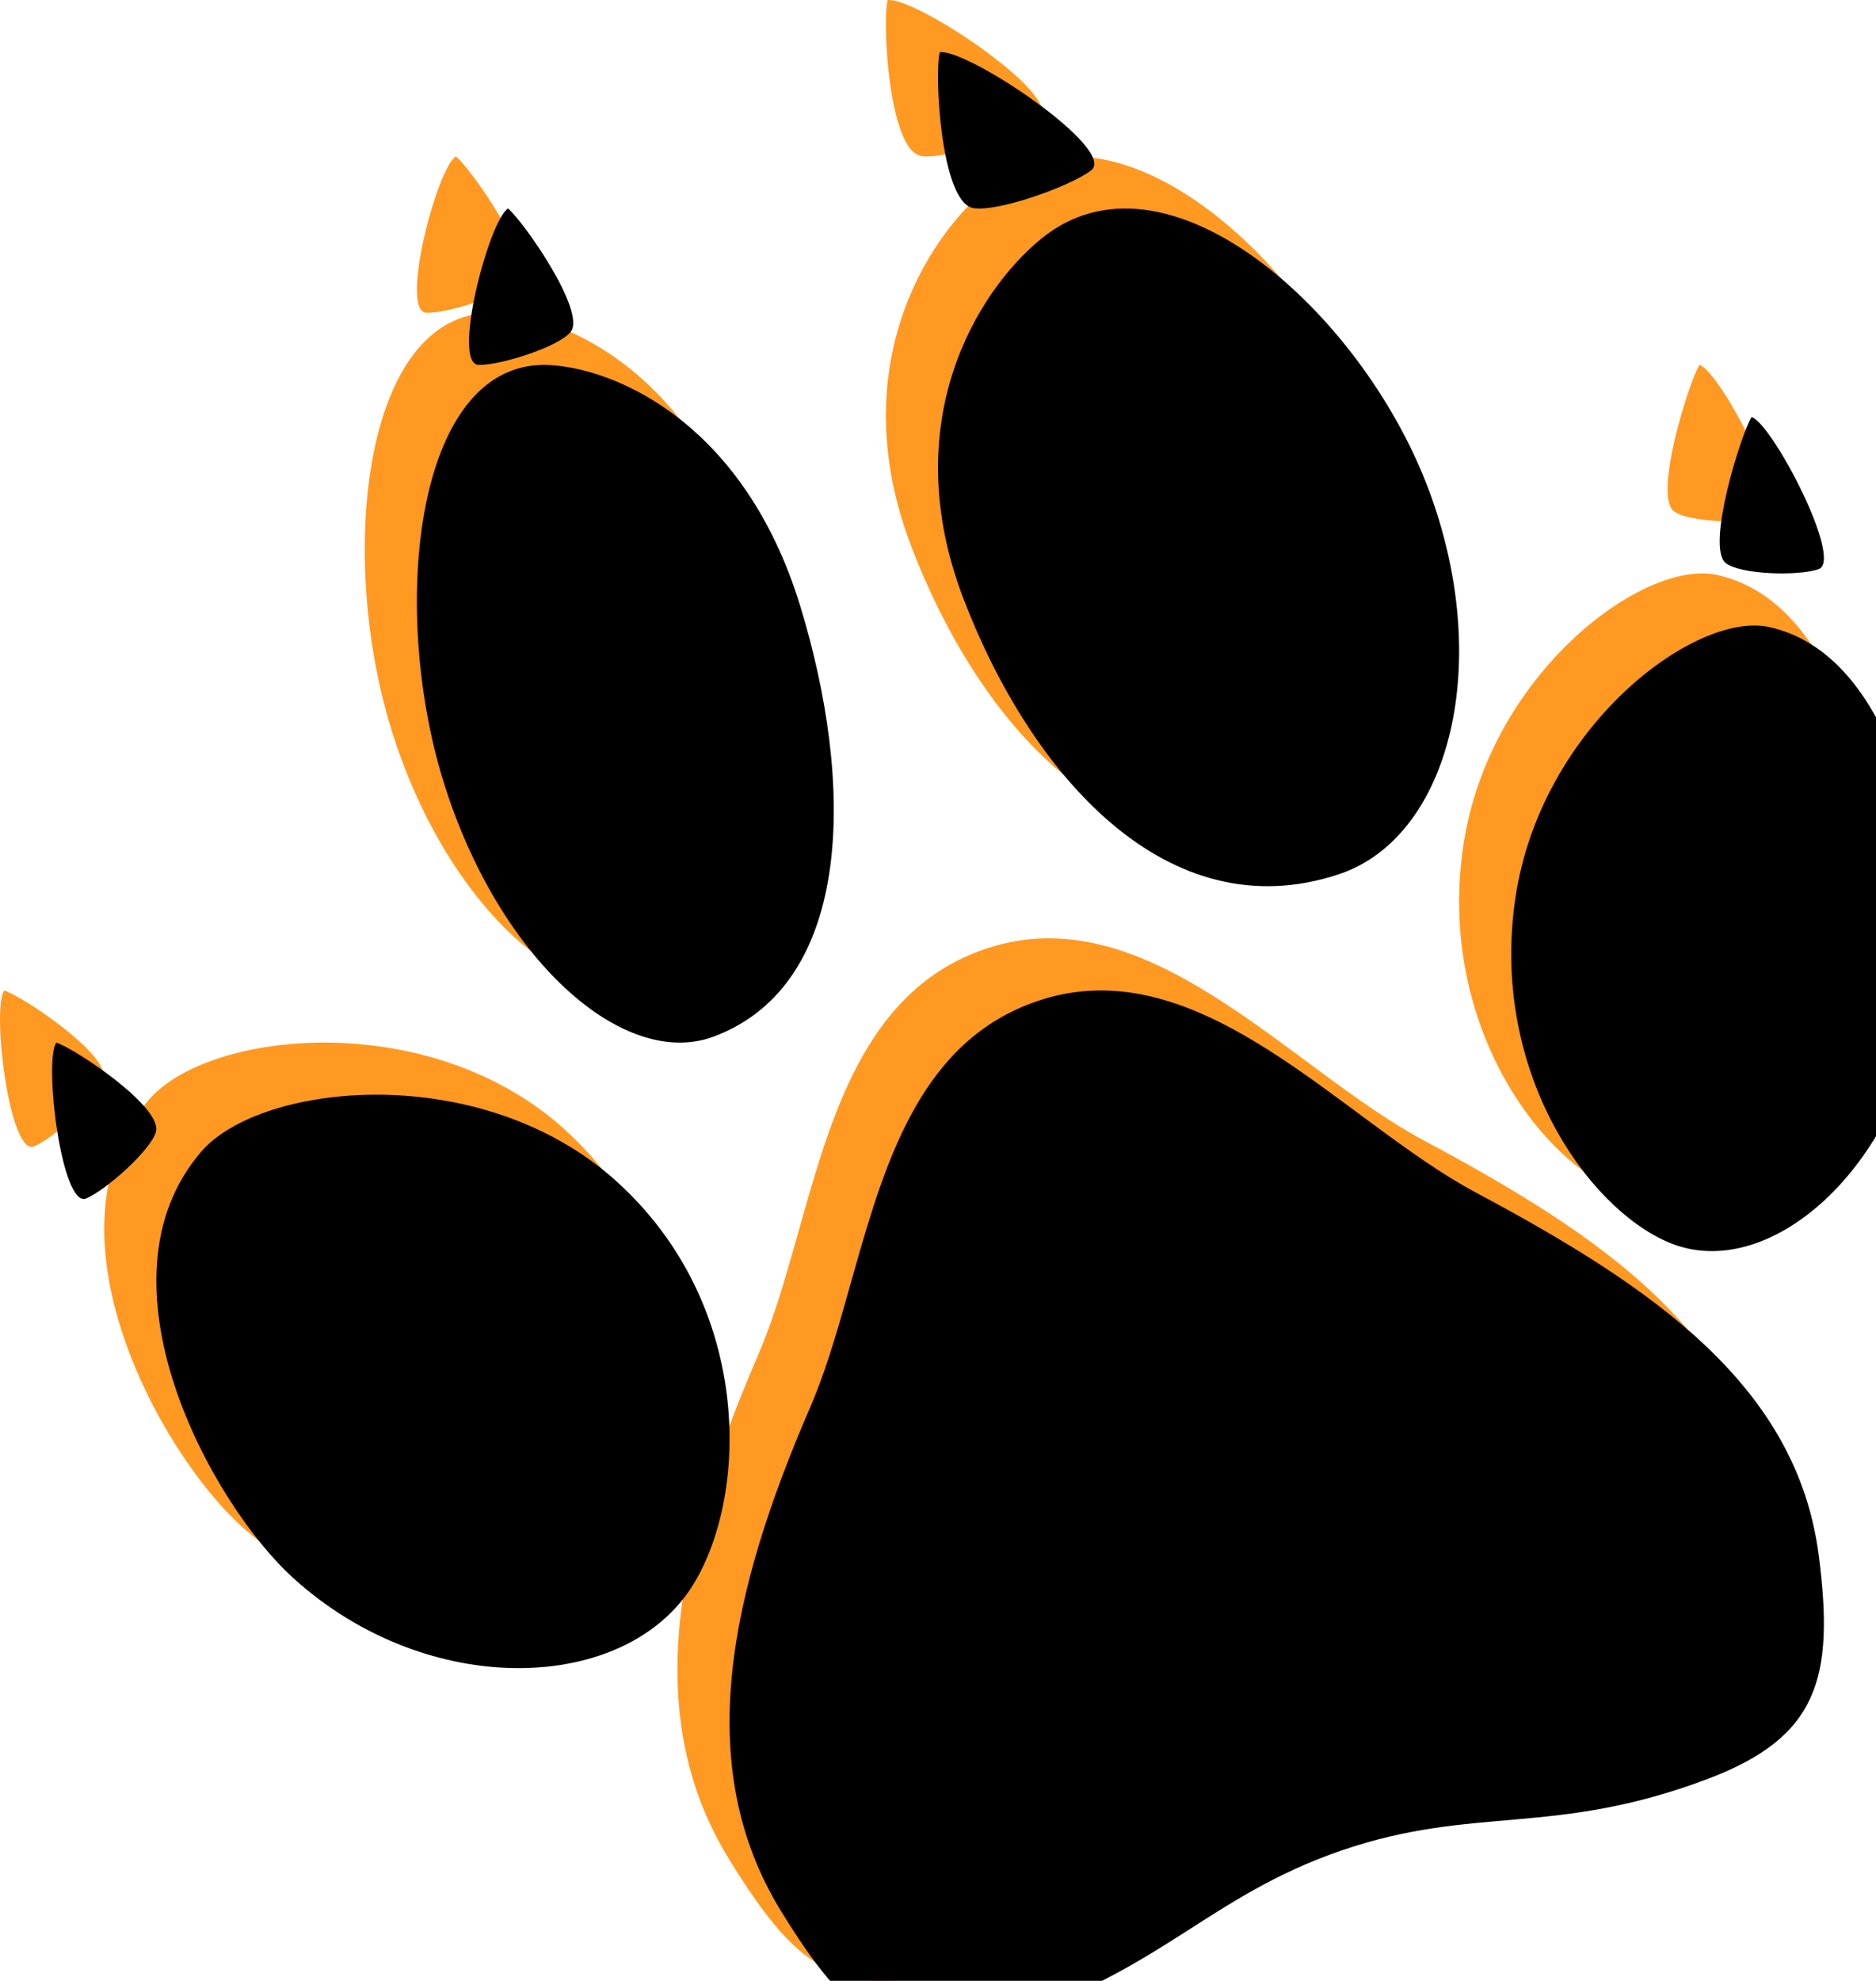 <svg width="36" height="38" xmlns="http://www.w3.org/2000/svg" xmlns:xlink="http://www.w3.org/1999/xlink">
    <defs>
        <filter x="-5.6%" y="-5.3%" width="111.1%" height="110.5%" filterUnits="objectBoundingBox" id="b">
            <feGaussianBlur stdDeviation="1.5" in="SourceAlpha" result="shadowBlurInner1"/>
            <feOffset dx="1" dy="1" in="shadowBlurInner1" result="shadowOffsetInner1"/>
            <feComposite in="shadowOffsetInner1" in2="SourceAlpha" operator="arithmetic" k2="-1" k3="1" result="shadowInnerInner1"/>
            <feColorMatrix values="0 0 0 0 0.824 0 0 0 0 1 0 0 0 0 0.98 0 0 0 0.5 0" in="shadowInnerInner1"/>
        </filter>
        <path d="M424.324 4128.878c3.418 1.824 6.156 3.71 6.577 6.956.306 2.365-.013 3.492-2.135 4.293-2.946 1.111-4.47.496-7.023 1.371-2.552.875-3.471 2.329-6.481 3.26-2.168.67-3.017-.057-4.273-2.096-1.725-2.798-.969-6.136.553-9.653.28-.645.496-1.375.708-2.125l.142-.503c.618-2.185 1.312-4.422 3.505-5.174 3.121-1.07 5.85 2.296 8.427 3.671zm-16.488-.211c2.594 2.347 2.543 5.963 1.474 7.719-1.279 2.101-5.083 2.239-7.677-.109-1.59-1.439-3.905-5.696-1.775-8.181 1.144-1.335 5.383-1.777 7.978.57zm17.244-5.441c.49-3.295 3.451-5.503 4.865-5.198 2.632.57 3.288 5.113 2.988 7.133-.49 3.294-3.016 5.469-4.905 4.675-1.577-.663-3.438-3.315-2.948-6.61zm-28 2.774c.35.111 2.048 1.236 1.912 1.715-.098.348-.957 1.115-1.338 1.275-.472.198-.818-2.643-.573-2.99zm9.351-13 .153.005c1.343.094 3.716 1.194 4.765 4.597 1.048 3.402 1.05 7.263-1.645 8.28-1.747.659-4.15-1.503-5.199-4.905-1.048-3.403-.517-8.153 2.08-7.972zm16.96 2.325c1.293 3.377.435 6.737-1.699 7.446-3.295 1.094-5.91-1.908-7.203-5.285-1.294-3.378.253-5.892 1.488-6.903 2.386-1.956 6.12 1.365 7.413 4.742zm6.221-1.325c.392.117 1.77 2.748 1.287 2.918-.39.137-1.505.105-1.783-.117-.383-.306.288-2.459.496-2.801zm-23.863-4c.296.246 1.51 1.98 1.201 2.368-.224.282-1.337.64-1.764.632-.528-.01.199-2.78.563-3zm11.188-.73c-.423.317-1.823.808-2.267.72-.614-.122-.742-2.554-.637-2.988.54-.069 3.428 1.874 2.904 2.268z" id="a"/>
    </defs>
    <g transform="translate(-397 -4107)" fill="none" fill-rule="evenodd">
        <use fill="#FF9921" xlink:href="#a"/>
        <use fill="#000" filter="url(#b)" xlink:href="#a"/>
    </g>
</svg>
